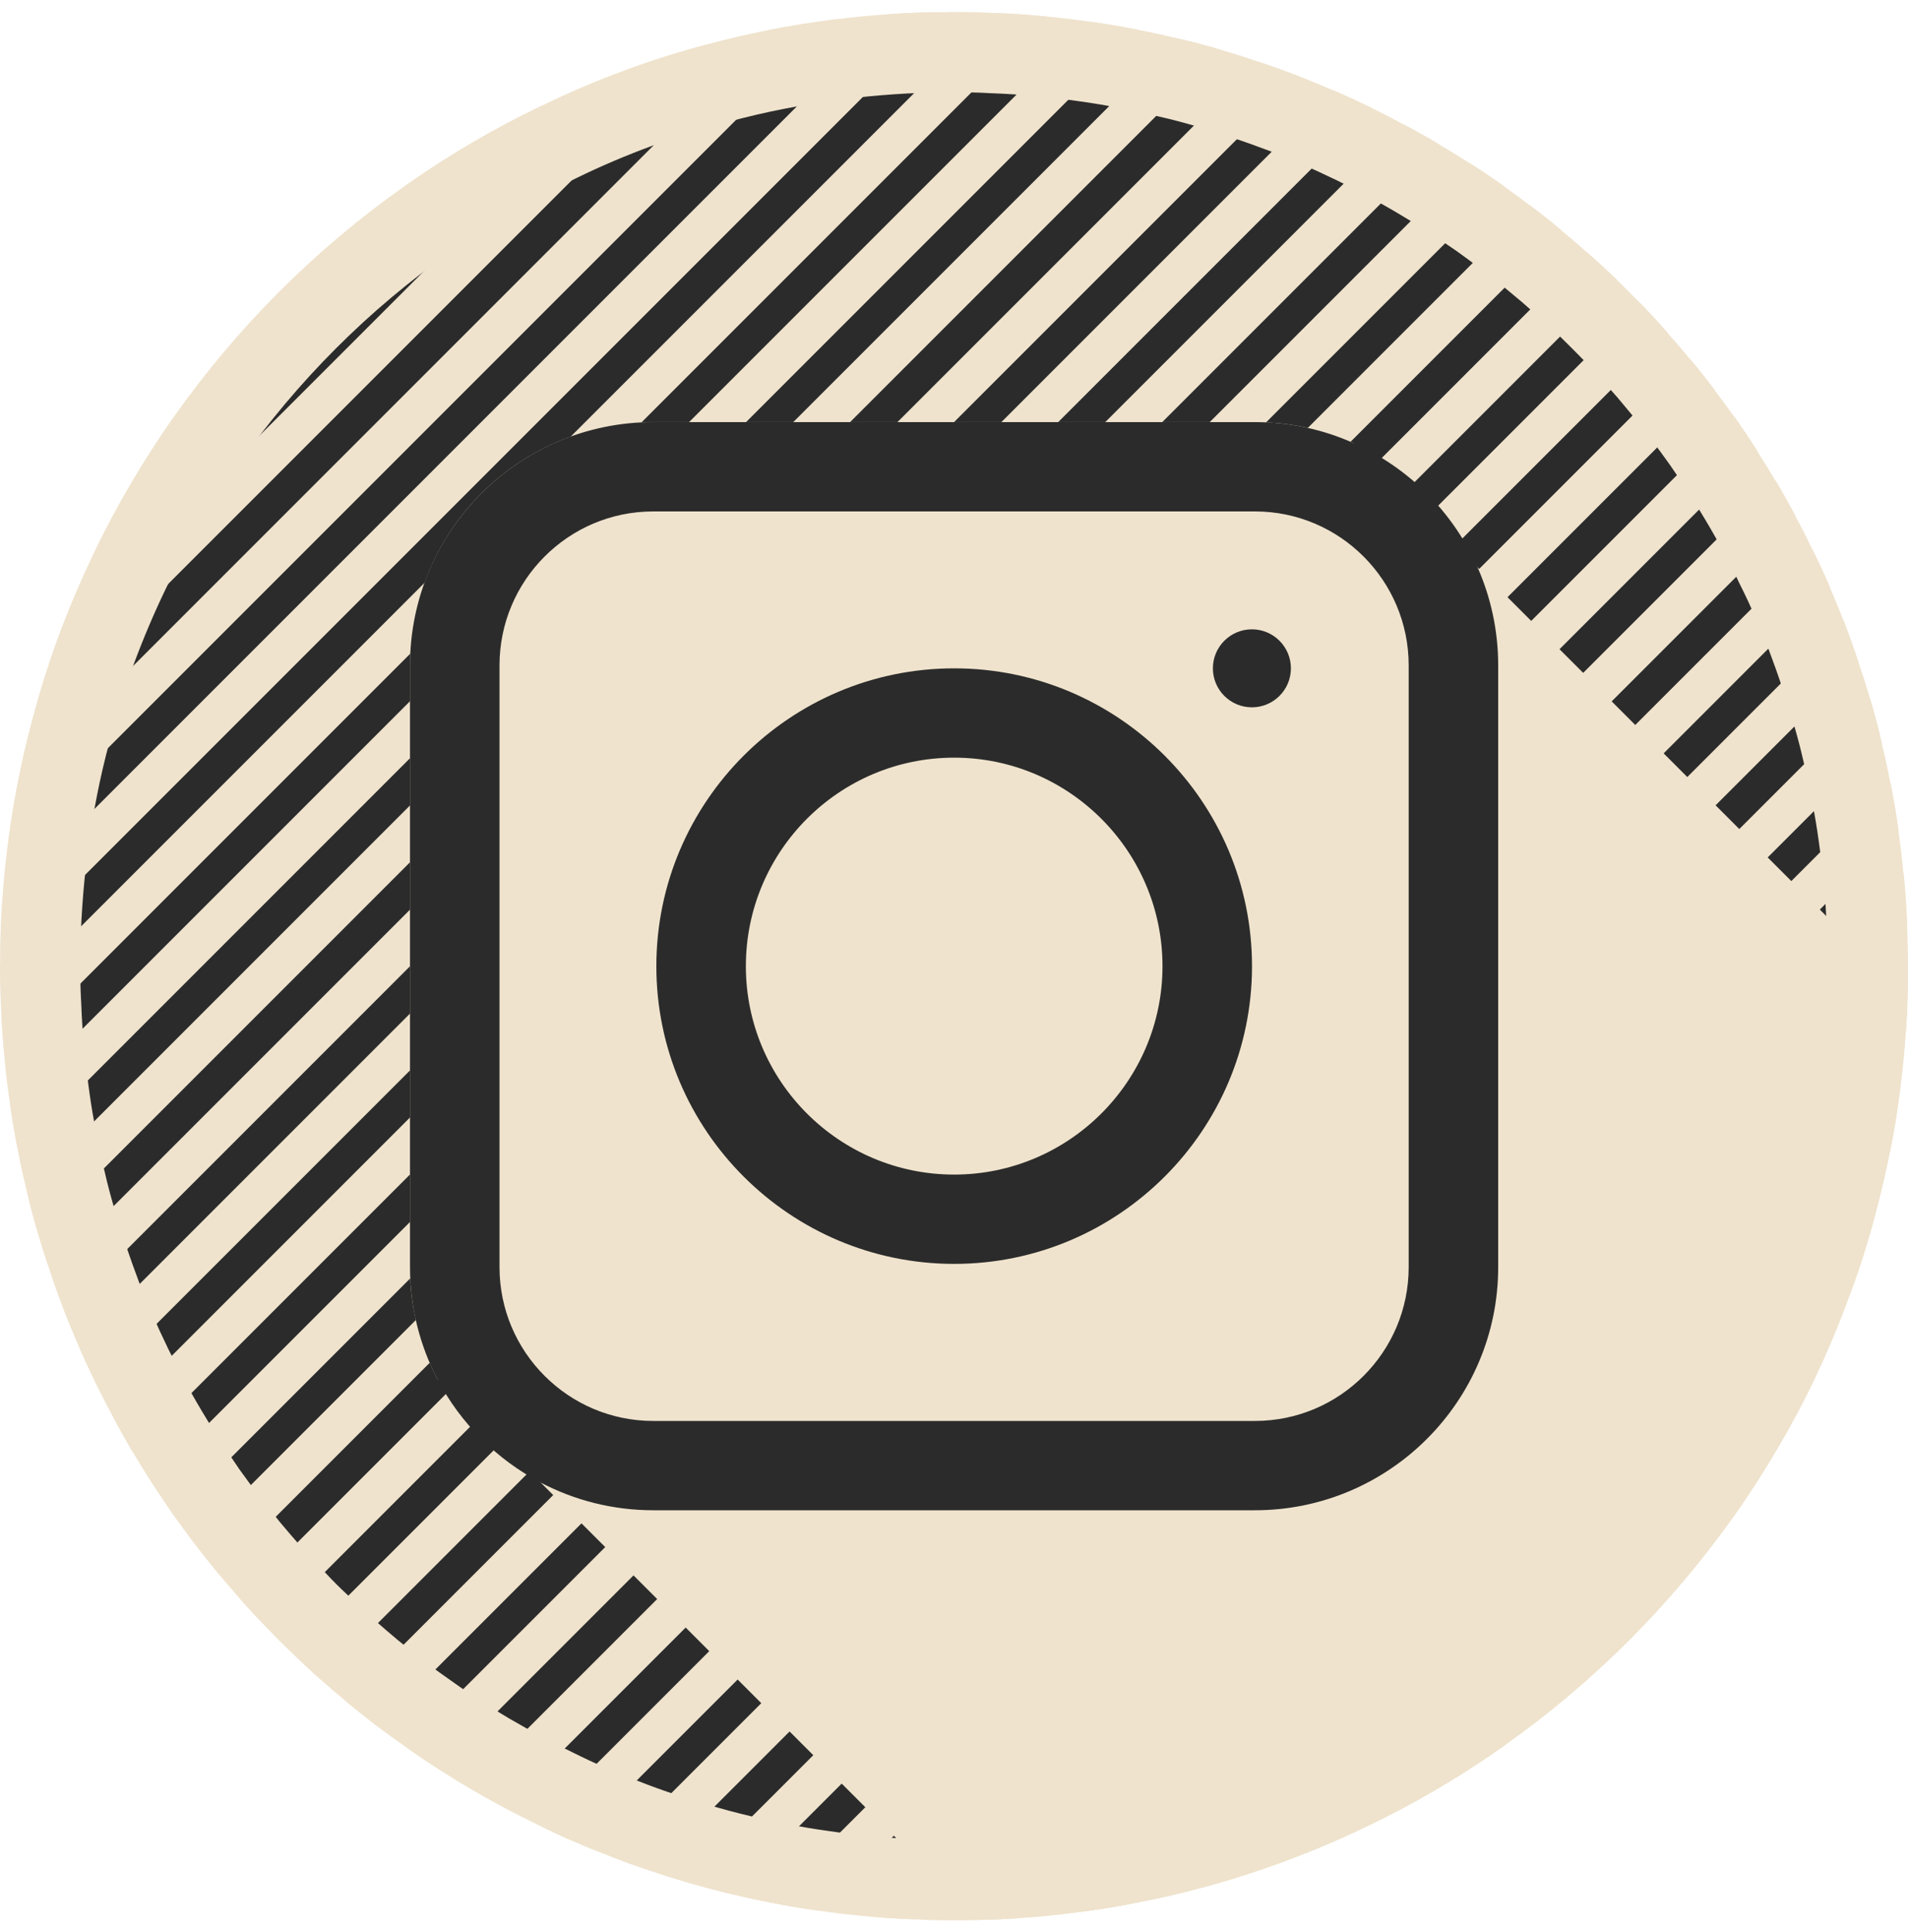 <svg width="80" height="81" viewBox="0 0 80 81" fill="none" xmlns="http://www.w3.org/2000/svg">
<path d="M80 40.507V40.768C80 41.113 79.992 41.458 79.975 41.803C79.966 42.283 79.941 42.762 79.907 43.233C79.857 43.974 79.79 44.706 79.697 45.43C79.63 45.968 79.554 46.507 79.47 47.037C79.403 47.449 79.327 47.87 79.243 48.274C79.074 49.141 78.872 49.999 78.645 50.841C78.334 52.027 77.964 53.197 77.534 54.341C77.114 55.502 76.634 56.647 76.104 57.758C75.136 59.777 74 61.696 72.73 63.513C70.07 67.275 66.789 70.557 63.027 73.207C61.218 74.486 59.3 75.614 57.288 76.573C56.169 77.12 55.016 77.6 53.838 78.037C53.123 78.298 52.399 78.542 51.667 78.769C51.23 78.904 50.784 79.03 50.338 79.148C49.496 79.375 48.646 79.577 47.779 79.737C46.846 79.931 45.895 80.082 44.935 80.192C44.203 80.293 43.471 80.36 42.731 80.41C42.158 80.452 41.586 80.478 41.006 80.486C40.762 80.495 40.517 80.495 40.273 80.495C40.181 80.503 40.097 80.503 40.004 80.503C39.44 80.503 38.885 80.495 38.321 80.461C37.581 80.436 36.84 80.385 36.1 80.309C35.502 80.259 34.913 80.183 34.324 80.099C33.634 80.007 32.953 79.889 32.279 79.754C31.732 79.653 31.194 79.535 30.655 79.401C30.016 79.249 29.393 79.081 28.77 78.904C28.265 78.753 27.761 78.601 27.264 78.424C26.675 78.231 26.095 78.02 25.522 77.793C25.043 77.617 24.571 77.423 24.109 77.221C23.562 76.986 23.023 76.733 22.485 76.464C22.047 76.253 21.609 76.035 21.172 75.799C20.659 75.521 20.145 75.235 19.64 74.941C19.228 74.697 18.816 74.444 18.412 74.183C17.932 73.872 17.461 73.561 16.998 73.224C16.611 72.955 16.224 72.677 15.845 72.391C15.399 72.046 14.953 71.693 14.524 71.339C14.162 71.036 13.809 70.733 13.455 70.422C13.035 70.052 12.622 69.665 12.218 69.269C11.873 68.949 11.545 68.621 11.234 68.285C10.838 67.881 10.451 67.468 10.081 67.048C9.77 66.694 9.467 66.341 9.164 65.979C8.81 65.55 8.457 65.104 8.112 64.658C7.826 64.279 7.548 63.9 7.27 63.513C6.951 63.042 6.631 62.571 6.32 62.091C6.059 61.687 5.806 61.275 5.562 60.863C5.259 60.358 4.973 59.844 4.704 59.331C4.468 58.902 4.25 58.464 4.031 58.027C3.77 57.488 3.517 56.941 3.282 56.394C3.08 55.932 2.886 55.46 2.701 54.989C2.482 54.408 2.272 53.828 2.078 53.239C1.902 52.742 1.742 52.237 1.599 51.733C1.414 51.11 1.245 50.487 1.102 49.848C0.968 49.309 0.85 48.77 0.749 48.224C0.614 47.55 0.496 46.869 0.404 46.179C0.32 45.59 0.244 45.001 0.194 44.403C0.118 43.663 0.067 42.922 0.042 42.182C0.008 41.626 0 41.071 0 40.507C0 40.415 8.21782e-06 40.322 0.008 40.229C0.008 39.405 0.034 38.589 0.093 37.772C0.143 37.032 0.21 36.308 0.303 35.576C0.421 34.617 0.572 33.666 0.757 32.732C0.926 31.865 1.128 31.007 1.355 30.165C1.666 28.979 2.036 27.817 2.449 26.681C2.886 25.503 3.374 24.351 3.913 23.231C4.872 21.22 6 19.31 7.27 17.501C9.921 13.739 13.211 10.441 16.981 7.79C18.799 6.511 20.717 5.384 22.729 4.424C23.848 3.877 25 3.389 26.17 2.96C27.306 2.539 28.476 2.169 29.662 1.858C30.504 1.631 31.362 1.429 32.229 1.26C33.163 1.075 34.114 0.924 35.073 0.806C35.797 0.713 36.529 0.646 37.269 0.595C38.086 0.537 38.902 0.511 39.727 0.511C39.819 0.503 39.912 0.503 40.004 0.503C40.568 0.503 41.123 0.511 41.679 0.545C42.419 0.57 43.16 0.621 43.9 0.696C44.498 0.747 45.087 0.823 45.676 0.907C46.366 0.999 47.047 1.117 47.721 1.252C48.268 1.353 48.806 1.471 49.345 1.605C49.984 1.748 50.607 1.917 51.23 2.102C51.734 2.245 52.239 2.405 52.736 2.581C53.325 2.775 53.906 2.985 54.486 3.204C54.957 3.389 55.429 3.583 55.891 3.785C56.438 4.02 56.985 4.273 57.524 4.534C57.962 4.744 58.399 4.971 58.828 5.207C59.342 5.476 59.855 5.762 60.36 6.065C60.772 6.309 61.184 6.562 61.588 6.822C62.068 7.125 62.539 7.445 63.01 7.773C63.398 8.051 63.776 8.329 64.155 8.615C64.601 8.951 65.047 9.305 65.476 9.667C65.838 9.961 66.191 10.264 66.545 10.584C66.965 10.954 67.386 11.341 67.79 11.728C68.127 12.056 68.446 12.376 68.775 12.713C69.162 13.117 69.549 13.537 69.919 13.958C70.239 14.312 70.542 14.665 70.836 15.027C71.198 15.456 71.552 15.902 71.888 16.348C72.174 16.727 72.452 17.105 72.73 17.492C73.058 17.964 73.377 18.435 73.68 18.915C73.941 19.319 74.194 19.731 74.438 20.143C74.741 20.648 75.027 21.161 75.296 21.675C75.532 22.104 75.759 22.541 75.961 22.987C76.23 23.517 76.483 24.064 76.718 24.611C76.92 25.074 77.114 25.546 77.299 26.017C77.518 26.597 77.728 27.178 77.921 27.767C78.098 28.264 78.258 28.768 78.401 29.273C78.586 29.896 78.755 30.527 78.898 31.158C79.032 31.697 79.15 32.235 79.251 32.782C79.386 33.456 79.504 34.137 79.596 34.827C79.68 35.416 79.756 36.005 79.806 36.603C79.882 37.335 79.933 38.075 79.958 38.824C79.992 39.38 80 39.943 80 40.507Z" fill="#EFE3CD"/>
<path d="M40.005 77.138C39.509 77.138 39.019 77.132 38.523 77.102L38.435 77.098C37.774 77.075 37.105 77.029 36.444 76.961C35.851 76.91 35.326 76.842 34.801 76.767C34.193 76.685 33.593 76.584 32.939 76.454C32.413 76.356 31.942 76.253 31.471 76.136C30.841 75.986 30.266 75.83 29.69 75.666C29.286 75.545 28.836 75.411 28.394 75.254C27.791 75.055 27.273 74.868 26.764 74.666C26.269 74.482 25.859 74.313 25.457 74.137C24.95 73.919 24.471 73.694 23.989 73.453C23.552 73.242 23.16 73.047 22.769 72.836C22.293 72.578 21.811 72.31 21.337 72.034C20.98 71.822 20.606 71.593 20.239 71.356C19.816 71.081 19.393 70.803 18.978 70.502C18.569 70.217 18.218 69.964 17.873 69.705C17.487 69.406 17.068 69.073 16.665 68.742C16.346 68.475 16.014 68.19 15.682 67.897C15.303 67.564 14.935 67.218 14.574 66.863L14.51 66.803C14.229 66.541 13.961 66.274 13.706 66L13.641 65.93C13.286 65.568 12.94 65.2 12.607 64.823C12.316 64.492 12.031 64.16 11.746 63.82C11.432 63.436 11.099 63.017 10.774 62.598C10.537 62.284 10.285 61.939 10.031 61.587C9.722 61.13 9.429 60.699 9.144 60.259C8.911 59.898 8.682 59.523 8.46 59.149C8.179 58.681 7.924 58.224 7.685 57.768C7.444 57.328 7.25 56.936 7.053 56.546C6.82 56.066 6.589 55.565 6.374 55.063C6.181 54.621 6.004 54.19 5.833 53.757C5.649 53.268 5.455 52.732 5.276 52.189C5.098 51.684 4.96 51.25 4.838 50.816C4.644 50.163 4.501 49.621 4.387 49.113C4.25 48.562 4.147 48.091 4.059 47.612C3.92 46.917 3.818 46.317 3.74 45.73C3.661 45.179 3.592 44.653 3.547 44.12C3.474 43.399 3.428 42.728 3.406 42.068L3.401 41.978C3.372 41.49 3.365 41.003 3.365 40.507L3.359 40.543L3.374 40.386V40.23C3.374 39.44 3.398 38.717 3.449 38.016C3.499 37.283 3.562 36.629 3.642 35.999C3.752 35.107 3.891 34.232 4.059 33.387C4.208 32.618 4.391 31.835 4.605 31.043C4.882 29.983 5.211 28.939 5.613 27.829C6.008 26.765 6.459 25.701 6.946 24.692C7.807 22.886 8.841 21.121 10.025 19.435C12.47 15.965 15.462 12.972 18.917 10.543C20.593 9.363 22.363 8.327 24.177 7.461C25.201 6.961 26.251 6.514 27.33 6.118C28.378 5.73 29.448 5.393 30.517 5.112C31.326 4.893 32.111 4.71 32.871 4.563C33.729 4.393 34.605 4.254 35.484 4.145C36.117 4.064 36.771 4.002 37.498 3.952C38.214 3.901 38.938 3.877 39.727 3.877H39.883L39.973 3.868C40.518 3.868 40.997 3.875 41.476 3.904L41.562 3.908C42.224 3.93 42.896 3.977 43.558 4.044C44.149 4.095 44.673 4.163 45.198 4.238C45.81 4.32 46.409 4.421 47.059 4.551C47.585 4.649 48.056 4.752 48.526 4.87L48.609 4.889C49.115 5.002 49.659 5.146 50.271 5.327C50.746 5.462 51.18 5.6 51.607 5.751C52.23 5.957 52.765 6.151 53.301 6.353C53.687 6.505 54.121 6.684 54.546 6.869C55.059 7.09 55.561 7.322 56.055 7.561C56.45 7.752 56.834 7.951 57.211 8.158C57.719 8.426 58.177 8.681 58.627 8.95C59.02 9.182 59.394 9.411 59.761 9.648C60.23 9.945 60.658 10.236 61.088 10.535C61.412 10.768 61.768 11.028 62.122 11.297C62.524 11.601 62.922 11.915 63.304 12.238C63.666 12.534 63.977 12.799 64.286 13.079C64.705 13.448 65.091 13.802 65.46 14.156C65.756 14.445 66.055 14.744 66.362 15.059C66.698 15.411 67.053 15.796 67.393 16.183C67.702 16.524 67.968 16.833 68.224 17.149C68.585 17.578 68.901 17.977 69.201 18.375C69.472 18.733 69.733 19.09 69.994 19.454C70.265 19.845 70.558 20.275 70.835 20.713C71.091 21.109 71.319 21.484 71.542 21.857C71.818 22.321 72.074 22.778 72.313 23.235C72.575 23.712 72.749 24.055 72.894 24.376L72.96 24.512C73.178 24.942 73.402 25.424 73.627 25.944C73.818 26.382 73.995 26.815 74.165 27.246C74.351 27.739 74.545 28.274 74.722 28.816C74.902 29.321 75.039 29.756 75.162 30.19C75.347 30.814 75.495 31.376 75.614 31.901C75.749 32.445 75.852 32.916 75.94 33.393C76.079 34.089 76.18 34.688 76.26 35.276C76.338 35.828 76.406 36.354 76.453 36.888C76.525 37.596 76.571 38.266 76.593 38.938L76.598 39.027C76.627 39.515 76.633 40.011 76.633 40.506V40.767C76.633 41.059 76.627 41.35 76.613 41.642L76.61 41.739C76.601 42.159 76.579 42.58 76.55 42.992C76.5 43.73 76.436 44.386 76.358 45.005C76.294 45.512 76.224 46.013 76.145 46.505C76.088 46.859 76.022 47.232 75.947 47.589C75.792 48.385 75.609 49.17 75.395 49.964C75.107 51.064 74.769 52.132 74.383 53.159C73.989 54.245 73.551 55.293 73.066 56.308C72.21 58.096 71.168 59.873 69.971 61.585C67.534 65.034 64.541 68.023 61.089 70.456C59.426 71.631 57.662 72.666 55.84 73.536C54.862 74.013 53.833 74.449 52.666 74.883C52.025 75.117 51.348 75.346 50.669 75.556C50.283 75.675 49.88 75.788 49.477 75.895C48.625 76.125 47.876 76.298 47.169 76.429C46.273 76.614 45.417 76.75 44.553 76.849C43.891 76.939 43.245 77.003 42.502 77.054C41.978 77.093 41.472 77.114 40.959 77.122C40.721 77.13 40.535 77.13 40.357 77.13C40.329 77.13 40.124 77.13 40.124 77.13L40.005 77.138Z" fill="#2B2B2B"/>
<path d="M22.738 4.424L3.922 23.231C4.881 21.22 6.009 19.31 7.279 17.5L16.99 7.79C18.808 6.511 20.726 5.383 22.738 4.424Z" fill="#EFE3CD"/>
<path d="M29.675 1.857L1.367 30.165C1.679 28.979 2.049 27.817 2.461 26.681L26.183 2.96C27.319 2.539 28.488 2.169 29.675 1.857Z" fill="#EFE3CD"/>
<path d="M35.083 0.805L0.312 35.575C0.43 34.616 0.582 33.665 0.767 32.731L32.239 1.259C33.172 1.074 34.123 0.922 35.083 0.805Z" fill="#EFE3CD"/>
<path d="M39.734 0.511L0.016 40.229C0.016 39.404 0.041 38.588 0.1 37.772L37.277 0.595C38.093 0.536 38.909 0.511 39.734 0.511Z" fill="#EFE3CD"/>
<path d="M43.909 0.695L0.202 44.402C0.127 43.662 0.076 42.921 0.051 42.181L41.688 0.544C42.428 0.569 43.169 0.62 43.909 0.695Z" fill="#EFE3CD"/>
<path d="M47.727 1.25L0.755 48.222C0.621 47.549 0.503 46.867 0.41 46.177L45.682 0.905C46.372 0.998 47.054 1.116 47.727 1.25Z" fill="#EFE3CD"/>
<path d="M51.237 2.101L1.606 51.732C1.421 51.109 1.252 50.486 1.109 49.847L49.352 1.604C49.991 1.748 50.614 1.916 51.237 2.101Z" fill="#EFE3CD"/>
<path d="M54.494 3.204L2.709 54.989C2.49 54.408 2.279 53.828 2.086 53.239L52.743 2.581C53.332 2.775 53.913 2.985 54.494 3.204Z" fill="#EFE3CD"/>
<path d="M57.531 4.532L4.038 58.025C3.777 57.487 3.525 56.94 3.289 56.393L55.899 3.783C56.446 4.019 56.993 4.271 57.531 4.532Z" fill="#EFE3CD"/>
<path d="M60.363 6.064L5.565 60.862C5.262 60.357 4.976 59.844 4.707 59.33L58.831 5.206C59.345 5.475 59.858 5.761 60.363 6.064Z" fill="#EFE3CD"/>
<path d="M63.019 7.772L7.279 63.512C6.959 63.041 6.639 62.57 6.328 62.09L61.597 6.821C62.077 7.124 62.548 7.444 63.019 7.772Z" fill="#EFE3CD"/>
<path d="M65.481 9.666L9.169 65.978C8.816 65.549 8.462 65.103 8.117 64.657L64.16 8.614C64.606 8.951 65.052 9.304 65.481 9.666Z" fill="#EFE3CD"/>
<path d="M67.795 11.727L11.239 68.284C10.843 67.88 10.456 67.467 10.086 67.047L66.55 10.583C66.97 10.953 67.391 11.34 67.795 11.727Z" fill="#EFE3CD"/>
<path d="M69.931 13.957L13.467 70.421C13.047 70.051 12.634 69.664 12.23 69.268L68.787 12.712C69.174 13.116 69.561 13.537 69.931 13.957Z" fill="#EFE3CD"/>
<path d="M71.895 16.348L15.852 72.39C15.406 72.045 14.96 71.692 14.531 71.339L70.843 15.026C71.205 15.456 71.559 15.902 71.895 16.348Z" fill="#EFE3CD"/>
<path d="M73.69 18.914L18.422 74.183C17.942 73.872 17.471 73.56 17.008 73.224L72.739 17.492C73.068 17.963 73.387 18.435 73.69 18.914Z" fill="#EFE3CD"/>
<path d="M75.304 21.674L21.18 75.798C20.667 75.521 20.153 75.235 19.648 74.94L74.446 20.143C74.749 20.648 75.035 21.161 75.304 21.674Z" fill="#EFE3CD"/>
<path d="M76.726 24.611L24.116 77.221C23.569 76.985 23.031 76.733 22.492 76.464L75.969 22.987C76.238 23.517 76.49 24.064 76.726 24.611Z" fill="#EFE3CD"/>
<path d="M77.927 27.766L27.269 78.423C26.68 78.23 26.1 78.019 25.527 77.792L77.304 26.016C77.523 26.596 77.733 27.177 77.927 27.766Z" fill="#EFE3CD"/>
<path d="M78.905 31.157L30.662 79.4C30.023 79.248 29.4 79.08 28.777 78.903L78.408 29.273C78.593 29.895 78.762 30.526 78.905 31.157Z" fill="#EFE3CD"/>
<path d="M79.606 34.827L34.334 80.099C33.644 80.006 32.962 79.889 32.289 79.754L79.261 32.782C79.395 33.455 79.513 34.137 79.606 34.827Z" fill="#EFE3CD"/>
<path d="M79.968 38.823L38.331 80.46C37.59 80.434 36.85 80.384 36.109 80.308L79.816 36.602C79.892 37.334 79.942 38.074 79.968 38.823Z" fill="#EFE3CD"/>
<path d="M80.008 40.767C80.008 41.112 79.999 41.457 79.983 41.802C79.974 42.281 79.949 42.761 79.915 43.232L42.738 80.409C42.166 80.451 41.594 80.476 41.013 80.485C40.769 80.493 40.525 80.493 40.281 80.493L80.008 40.767Z" fill="#EFE3CD"/>
<path d="M79.703 45.43C79.636 45.968 79.56 46.507 79.476 47.037C79.409 47.449 79.333 47.87 79.249 48.274L47.786 79.737C46.852 79.931 45.901 80.082 44.941 80.191L79.703 45.43Z" fill="#EFE3CD"/>
<path d="M78.647 50.84C78.336 52.026 77.966 53.196 77.537 54.34L53.84 78.037C53.125 78.297 52.401 78.541 51.669 78.769C51.232 78.903 50.786 79.03 50.34 79.147L78.647 50.84Z" fill="#EFE3CD"/>
<path d="M76.109 57.757C75.141 59.776 74.005 61.695 72.734 63.513L63.032 73.207C61.223 74.486 59.304 75.613 57.293 76.572L76.109 57.757Z" fill="#EFE3CD"/>
<path d="M79.975 41.802C79.966 42.282 79.941 42.761 79.907 43.232C79.857 43.973 79.79 44.705 79.697 45.429C79.63 45.967 79.554 46.506 79.47 47.036C79.402 47.448 79.327 47.869 79.243 48.273C79.074 49.14 78.872 49.998 78.645 50.84C78.334 52.026 77.963 53.196 77.534 54.34C77.114 55.501 76.634 56.646 76.104 57.757C75.136 59.776 74 61.695 72.729 63.512C70.07 67.274 66.788 70.555 63.027 73.206C61.218 74.485 59.299 75.613 57.288 76.572C56.169 77.119 55.016 77.599 53.838 78.036C53.123 78.297 52.399 78.541 51.667 78.768C51.23 78.903 50.783 79.029 50.337 79.147C49.496 79.374 48.646 79.576 47.779 79.736C46.845 79.93 45.895 80.081 44.935 80.191C44.203 80.291 43.471 80.359 42.73 80.409C42.158 80.451 41.586 80.477 41.005 80.485L18.344 57.824C18.226 57.597 18.117 57.361 18.016 57.125C17.772 56.553 17.57 55.956 17.435 55.333C17.309 54.769 17.225 54.18 17.2 53.583C17.191 53.431 17.191 53.28 17.191 53.12V27.892C17.191 27.724 17.191 27.556 17.208 27.387C17.259 26.352 17.461 25.359 17.806 24.425C18.824 21.589 21.079 19.334 23.915 18.308C24.849 17.963 25.842 17.761 26.885 17.71C27.054 17.693 27.222 17.693 27.39 17.693H52.618C52.769 17.693 52.921 17.693 53.072 17.71C53.67 17.727 54.259 17.811 54.831 17.937C55.454 18.072 56.051 18.274 56.623 18.518C56.666 18.535 56.699 18.552 56.741 18.569L57.65 19.477L58.845 20.672L59.829 21.657L61.024 22.852L61.95 23.777L62.017 23.845L65.383 27.211L66.376 28.203L67.571 29.398L68.564 30.391L69.751 31.578L70.743 32.571L71.93 33.757L74.118 35.945L75.102 36.93L76.297 38.125L78.477 40.304L79.47 41.297L79.975 41.802Z" fill="#EFE3CD"/>
<path d="M61.95 23.779C60.923 21.457 59.055 19.597 56.741 18.57C55.479 18.007 54.082 17.695 52.618 17.695H27.39C21.769 17.695 17.191 22.265 17.191 27.894V53.122C17.191 54.822 17.612 56.42 18.344 57.826C19.312 59.669 20.827 61.183 22.669 62.151C24.083 62.892 25.69 63.312 27.39 63.312H52.618C58.239 63.312 62.817 58.743 62.817 53.122V27.894C62.817 26.43 62.505 25.033 61.95 23.779ZM59.064 53.122C59.064 56.673 56.177 59.568 52.618 59.568H27.39C23.831 59.568 20.944 56.673 20.944 53.122V27.894C20.944 24.335 23.831 21.44 27.39 21.44H52.618C56.177 21.44 59.064 24.335 59.064 27.894V53.122Z" fill="#2B2B2B"/>
<path d="M40.007 28.018C33.124 28.018 27.52 33.614 27.52 40.505C27.52 47.389 33.124 52.984 40.007 52.984C46.891 52.984 52.495 47.389 52.495 40.505C52.495 33.614 46.891 28.018 40.007 28.018ZM40.007 49.24C35.185 49.24 31.273 45.319 31.273 40.505C31.273 35.684 35.185 31.762 40.007 31.762C44.821 31.762 48.742 35.684 48.742 40.505C48.742 45.319 44.821 49.24 40.007 49.24Z" fill="#2B2B2B"/>
<path d="M50.855 28.017C50.855 27.114 51.588 26.382 52.49 26.382C53.393 26.382 54.126 27.114 54.126 28.017C54.126 28.92 53.393 29.652 52.49 29.652C51.588 29.652 50.855 28.921 50.855 28.017Z" fill="#2B2B2B"/>
</svg>
